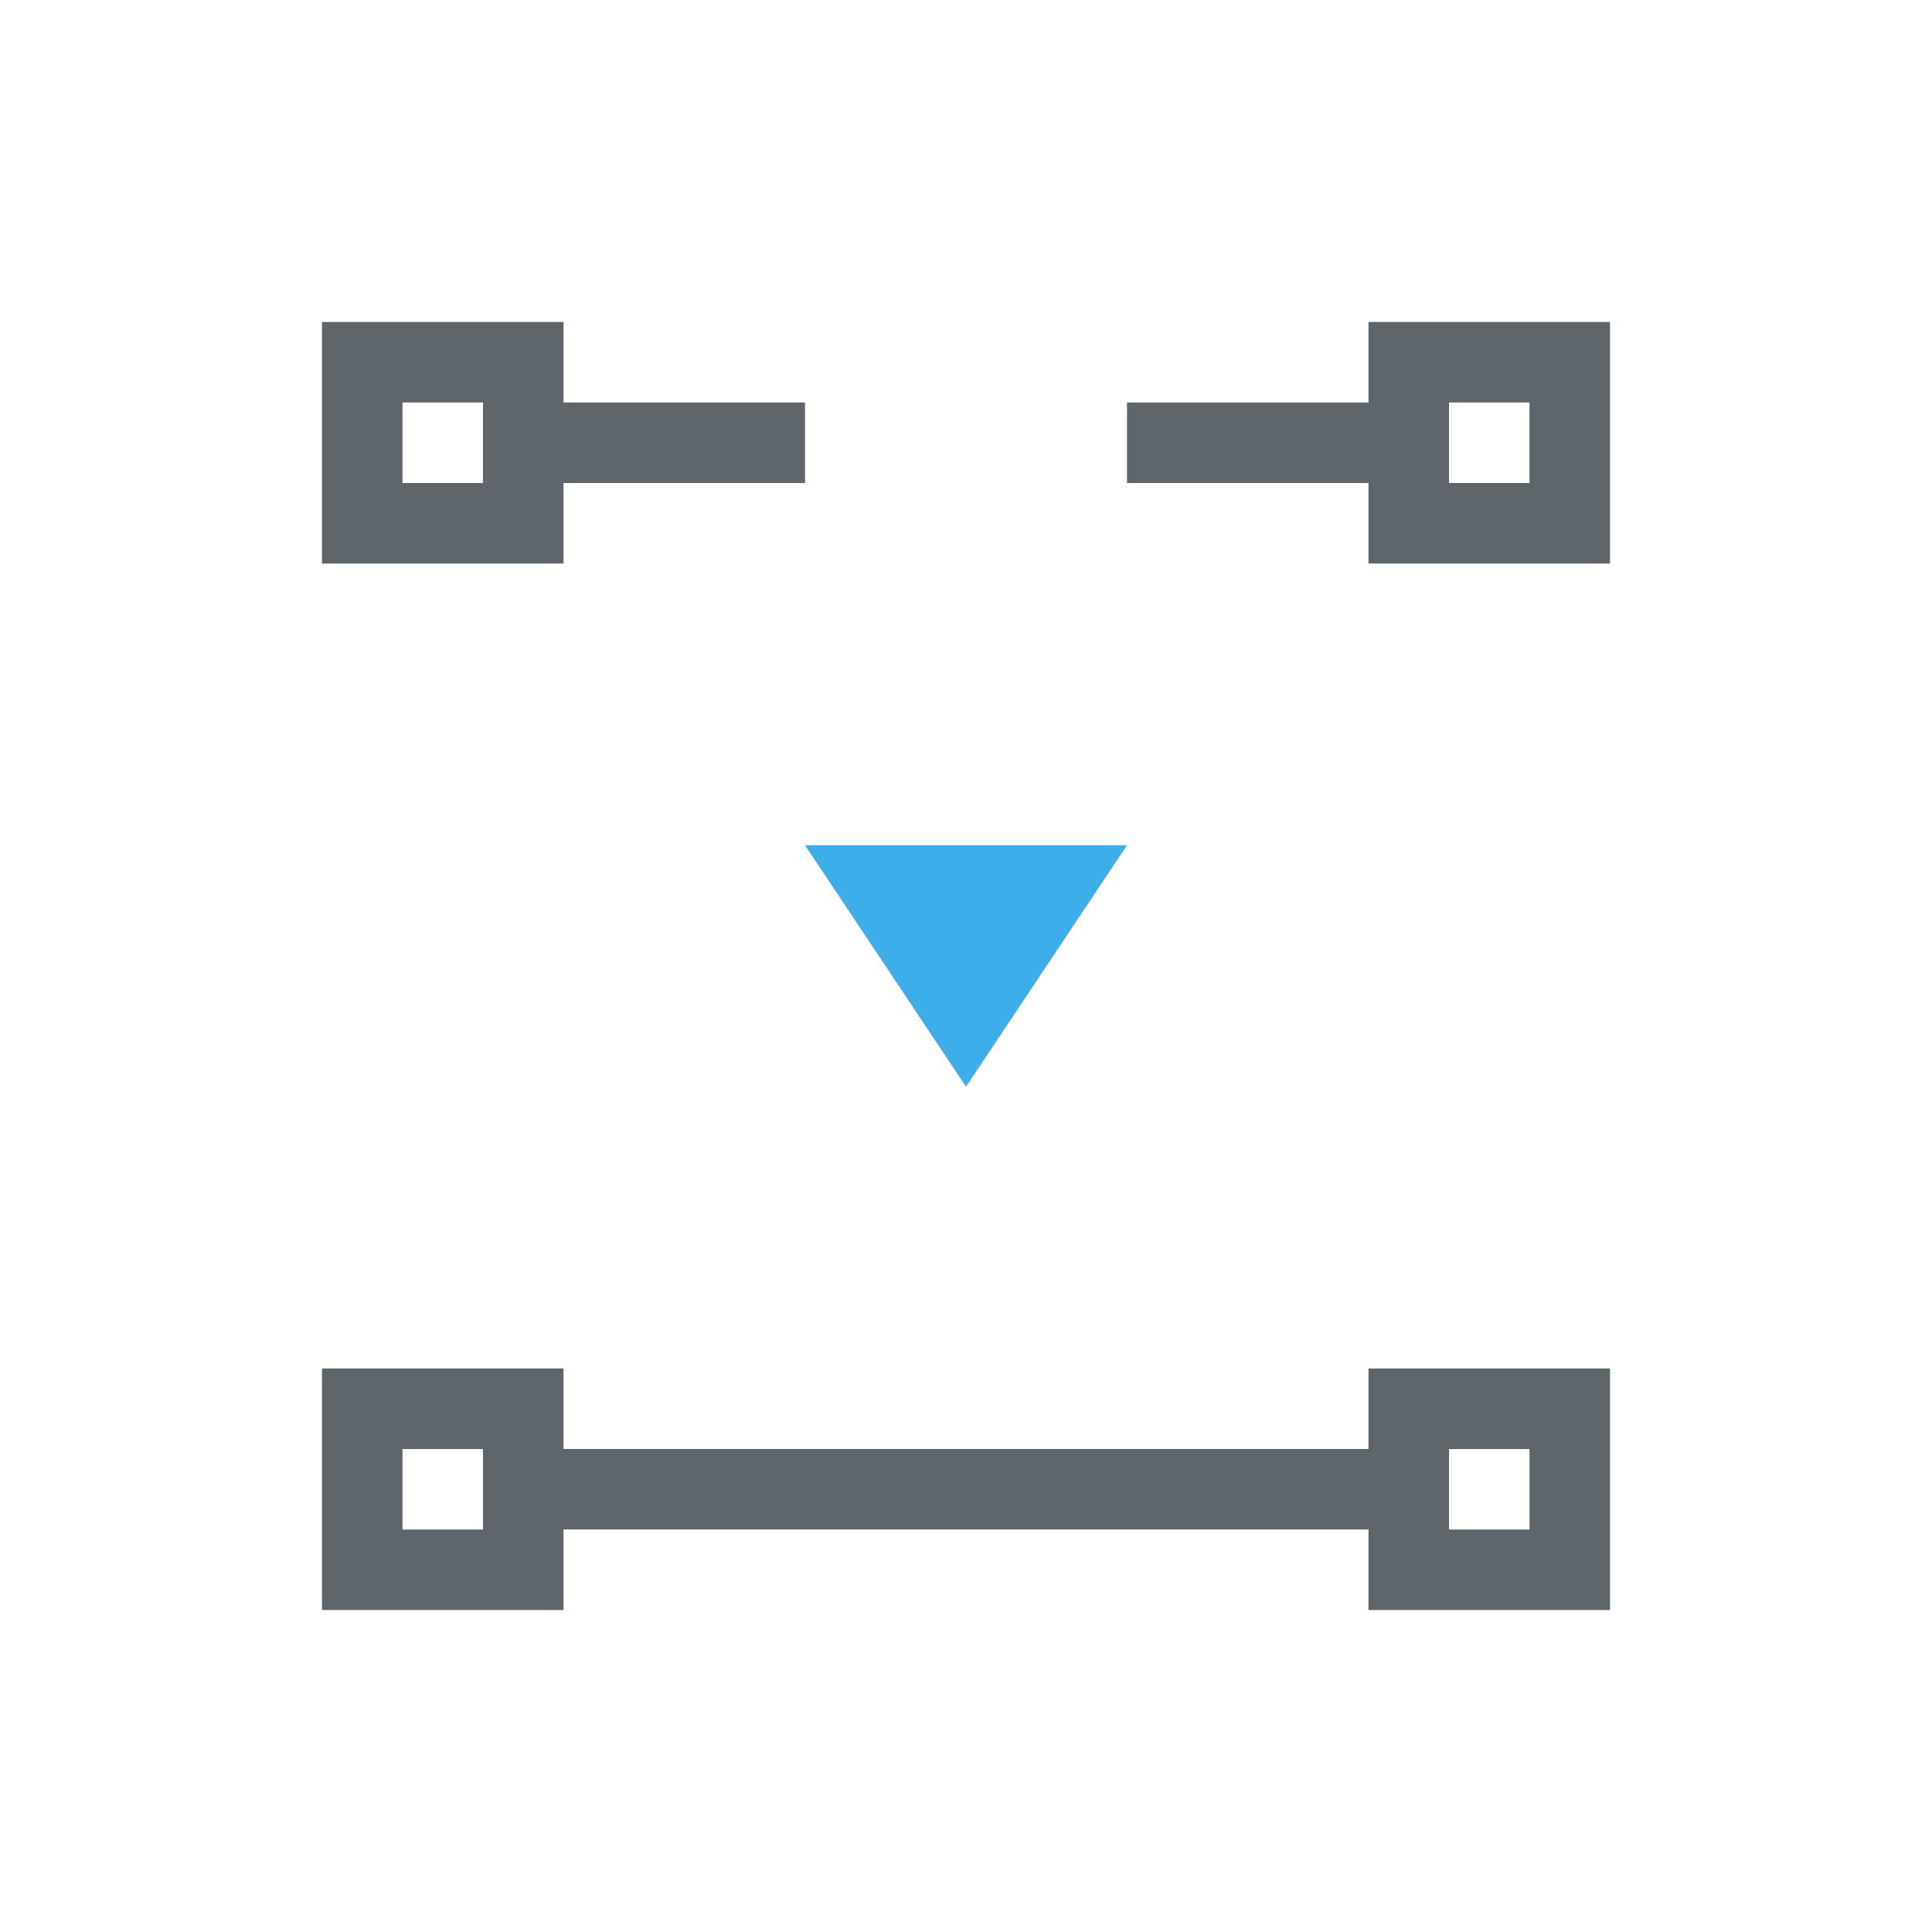 <svg xmlns="http://www.w3.org/2000/svg" viewBox="0 0 24 24"><path d="M4 4v3h3V6h3V5H7V4H4zm13 0v1h-3v1h3v1h3V4h-3zM5 5h1v1H5V5zm13 0h1v1h-1V5zM4 17v3h3v-1h10v1h3v-3h-3v1H7v-1H4zm1 1h1v1H5v-1zm13 0h1v1h-1v-1z" fill="currentColor" color="#5d656b"/><path d="M10 10.5l2 3 2-3h-4z" fill="currentColor" color="#3daee9"/></svg>